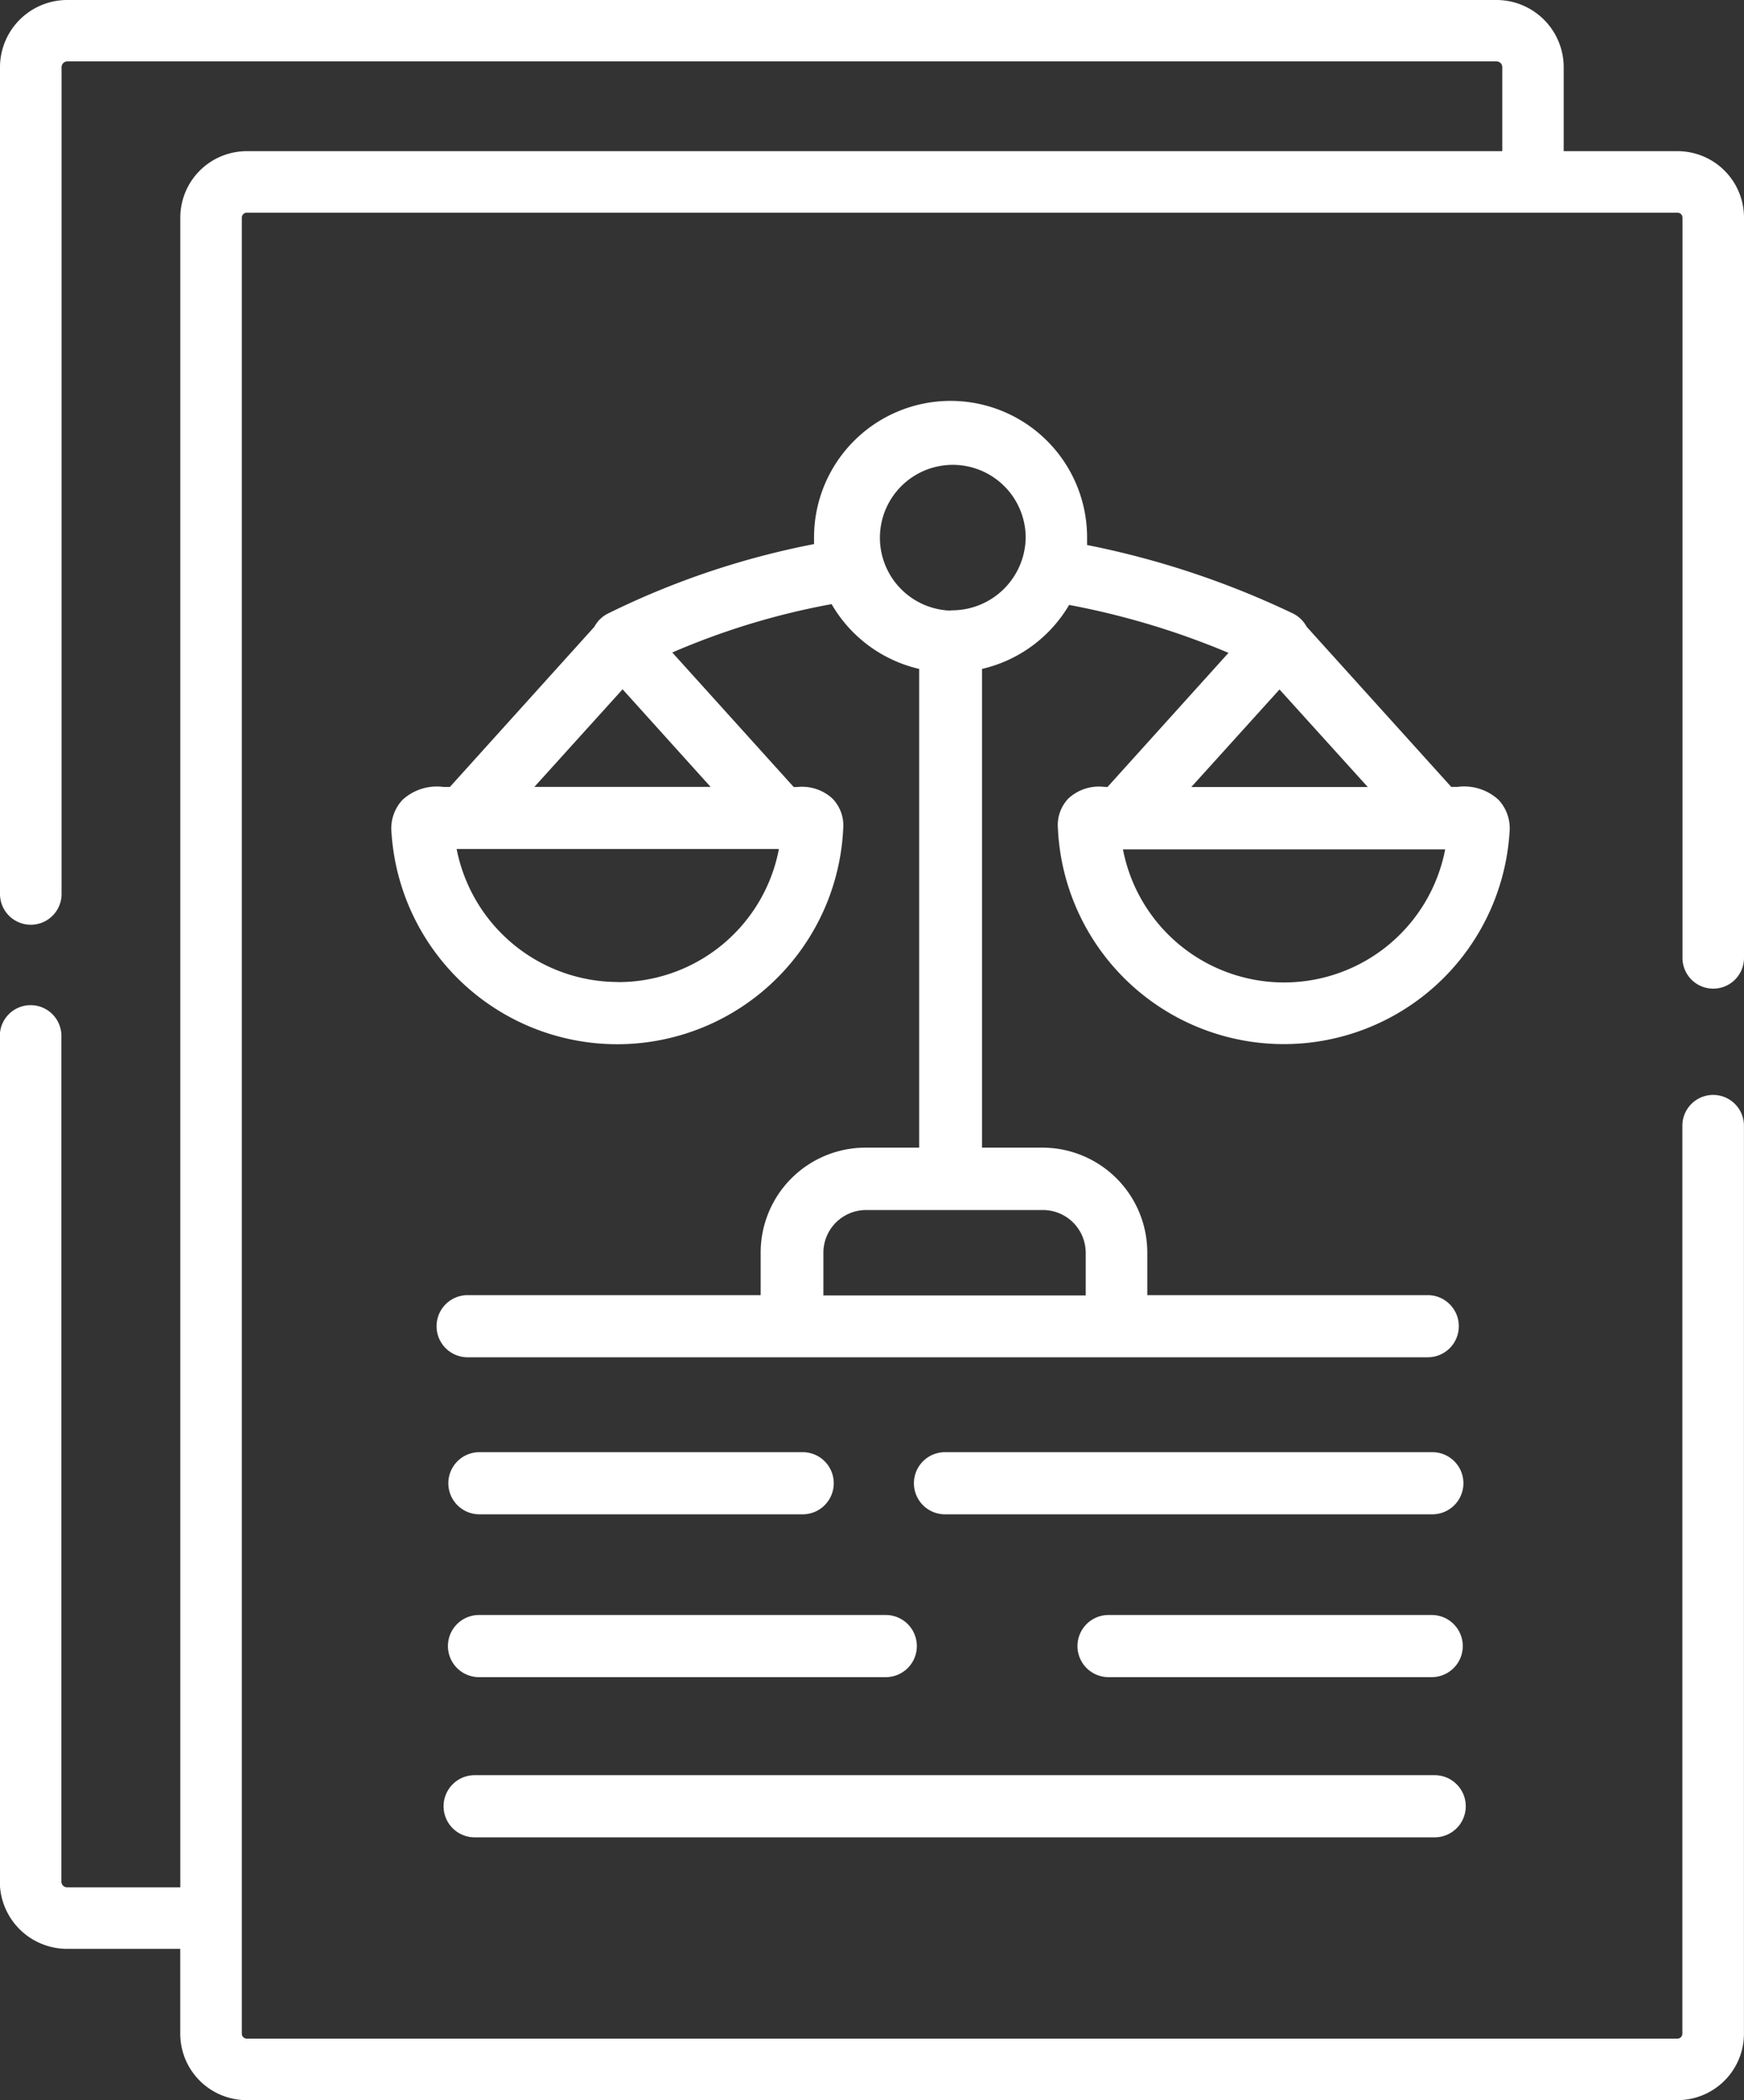 <svg xmlns="http://www.w3.org/2000/svg" width="30.39" height="36.592" viewBox="0 0 30.39 36.592"><rect x="0" y="0" width="30.39" height="36.592" fill="#333333" stroke="none"/><defs><style>.a{fill:#fff;}</style></defs><g transform="translate(-43.489)"><path class="a" d="M276.2,354.133h-8.492a.541.541,0,0,0,0,1.083H276.2a.541.541,0,0,0,0-1.083Z" transform="translate(-207.752 -328.831)"/><path class="a" d="M153.586,394.93h7.088a.541.541,0,1,0,0-1.083h-7.088a.541.541,0,1,0,0,1.083Z" transform="translate(-101.75 -365.708)"/><path class="a" d="M153.586,434.644h16.729a.541.541,0,0,0,0-1.083H153.586a.541.541,0,1,0,0,1.083Z" transform="translate(-101.826 -402.631)"/><path class="a" d="M153.586,355.216h5.633a.541.541,0,1,0,0-1.083h-5.633a.541.541,0,1,0,0,1.083Z" transform="translate(-101.743 -328.831)"/><path class="a" d="M312.964,393.847h-5.631a.541.541,0,0,0,0,1.083h5.631a.541.541,0,0,0,0-1.083Z" transform="translate(-244.527 -365.708)"/><path class="a" d="M154.529,105.627a.784.784,0,0,0-.621.2.667.667,0,0,0-.186.513,3.941,3.941,0,0,0,7.87.083.729.729,0,0,0-.192-.571.885.885,0,0,0-.712-.225h-.112l-2.52-2.791a.538.538,0,0,0-.246-.234,15.17,15.17,0,0,0-3.579-1.189c0-.044,0-.088,0-.132a2.379,2.379,0,0,0-4.758,0c0,.039,0,.078,0,.116a14.2,14.2,0,0,0-3.587,1.208.538.538,0,0,0-.24.232l-2.518,2.791h-.114a.886.886,0,0,0-.712.225.729.729,0,0,0-.192.571,3.942,3.942,0,0,0,7.872-.083s0,0,0,0a.669.669,0,0,0-.189-.511.785.785,0,0,0-.618-.2h-.056l-2.116-2.344a12.756,12.756,0,0,1,2.776-.843,2.384,2.384,0,0,0,1.526,1.129v8.341h-.936a1.828,1.828,0,0,0-1.826,1.826v.744h-5.106a.541.541,0,1,0,0,1.083h16.73a.541.541,0,0,0,0-1.083h-4.887v-.744a1.829,1.829,0,0,0-1.828-1.826H152.4v-8.341a2.384,2.384,0,0,0,1.518-1.115,13.64,13.64,0,0,1,2.777.835l-2.108,2.337Zm-8.475,3.4a2.868,2.868,0,0,1-2.809-2.318h5.616A2.852,2.852,0,0,1,146.054,109.029Zm1.616-3.4H144.6l1.537-1.7ZM153.461,113a.746.746,0,0,1,.746.744v.744h-4.571v-.744a.745.745,0,0,1,.744-.744Zm-1.6-10.444a1.27,1.27,0,1,1,1.3-1.27A1.285,1.285,0,0,1,151.857,102.551Zm5.723,1.374,1.538,1.7h-3.075Zm2.887,2.786a2.859,2.859,0,0,1-5.615,0Z" transform="translate(-91.799 -91.917)"/><path class="a" d="M73.343,17.226a.536.536,0,0,0,.536-.536V3.79a1.158,1.158,0,0,0-1.156-1.156H70.737V1.17A1.172,1.172,0,0,0,69.567,0H44.659a1.172,1.172,0,0,0-1.17,1.17V15.576a.536.536,0,0,0,1.073,0V1.17a.1.1,0,0,1,.1-.1H69.567a.1.1,0,0,1,.1.1V2.634H47.787A1.158,1.158,0,0,0,46.631,3.79V32.884H44.659a.1.1,0,0,1-.1-.1V18.05a.536.536,0,0,0-1.073,0V32.786a1.172,1.172,0,0,0,1.17,1.17H46.63v1.48a1.158,1.158,0,0,0,1.156,1.156H72.722a1.158,1.158,0,0,0,1.156-1.156V19.614a.536.536,0,0,0-1.073,0V35.436a.086.086,0,0,1-.084.084H47.787a.086.086,0,0,1-.084-.084V33.427s0,0,0-.007,0,0,0-.007V3.79a.086.086,0,0,1,.084-.084H72.723a.086.086,0,0,1,.084.084v12.9A.536.536,0,0,0,73.343,17.226Z" transform="translate(0 0)"/></g></svg>